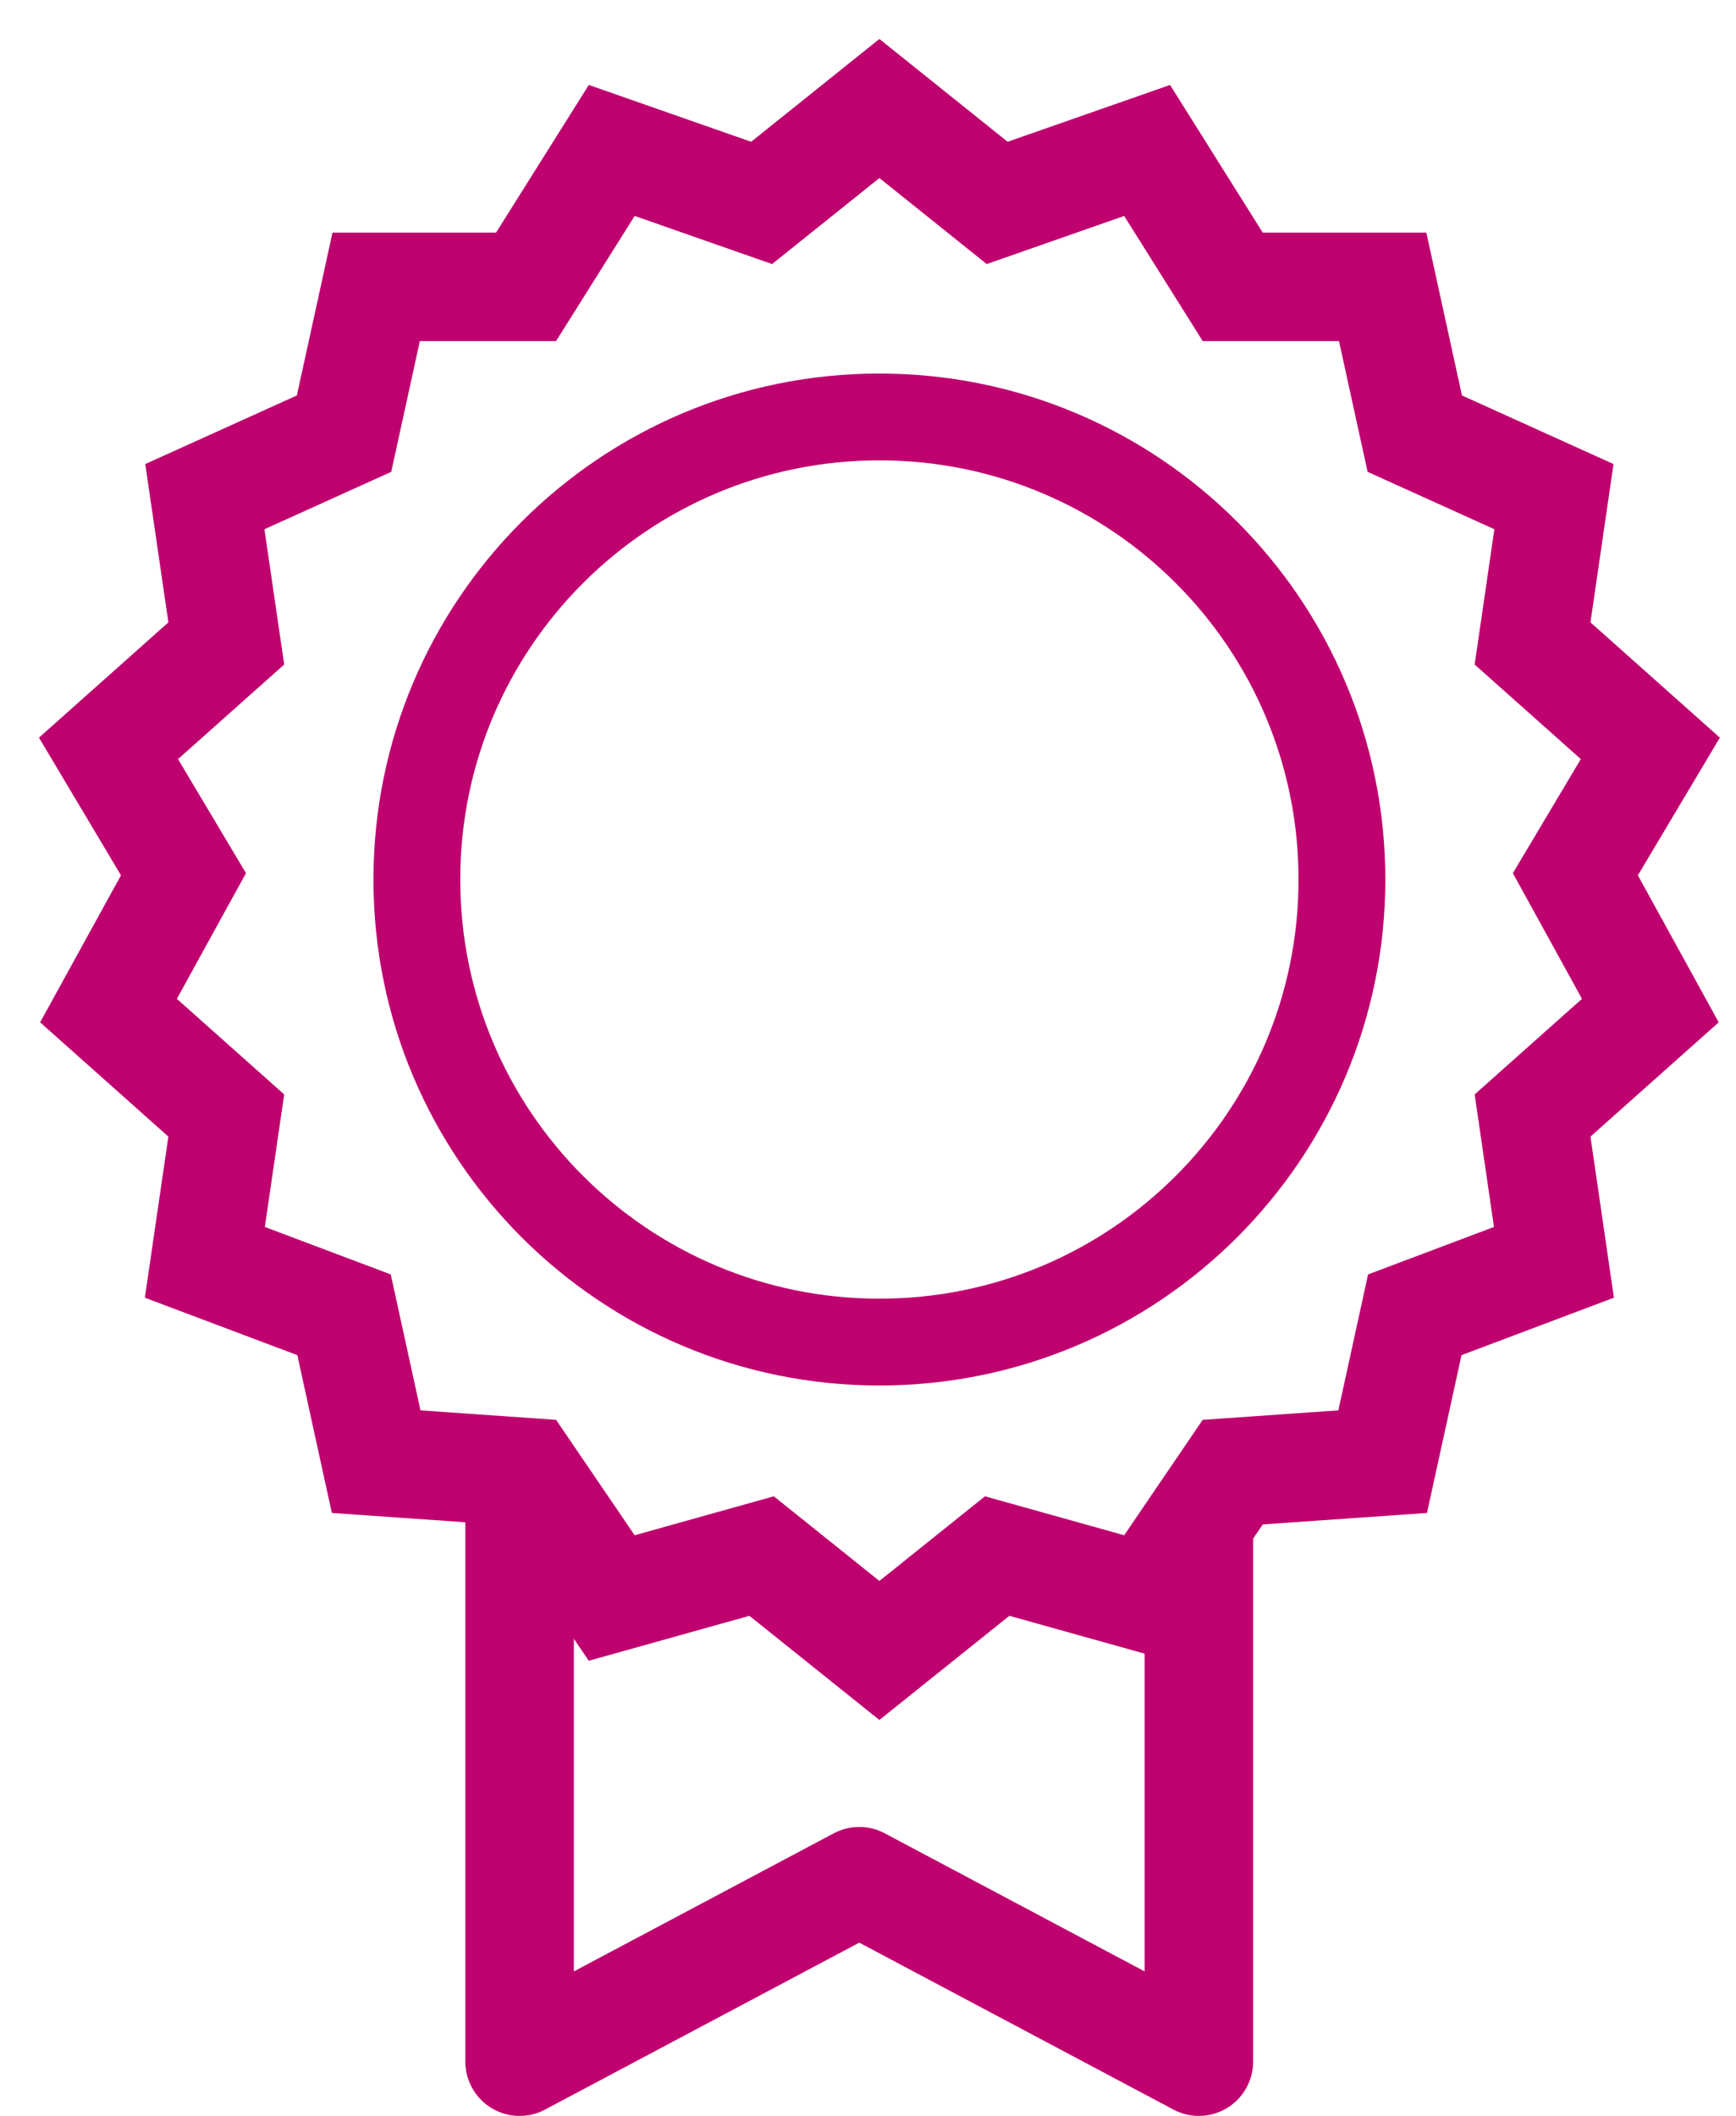 <svg width="32" height="39" viewBox="0 0 32 39" fill="none" xmlns="http://www.w3.org/2000/svg">
<path d="M22.099 27.826V38L15.839 34.674L9.578 38V27.826" stroke="#BF016F" stroke-width="2" stroke-miterlimit="10" stroke-linejoin="round"/>
<path d="M16.21 2L18.381 3.74L21.145 2.773L22.723 5.287H25.487L26.079 7.993L28.644 9.154L28.25 11.86L30.421 13.794L29.039 16.114L30.421 18.627L28.25 20.561L28.644 23.267L26.079 24.234L25.487 26.941L22.723 27.134L21.145 29.454L18.381 28.681L16.21 30.421L14.039 28.681L11.276 29.454L9.697 27.134L6.934 26.941L6.342 24.234L3.776 23.267L4.171 20.561L2 18.627L3.382 16.114L2 13.794L4.171 11.86L3.776 9.154L6.342 7.993L6.934 5.287H9.697L11.276 2.773L14.039 3.74L16.21 2Z" stroke="#BF016F" stroke-width="2" stroke-miterlimit="10"/>
<path d="M16.21 24.737C20.919 24.737 24.736 20.92 24.736 16.211C24.736 11.502 20.919 7.685 16.21 7.685C11.501 7.685 7.684 11.502 7.684 16.211C7.684 20.92 11.501 24.737 16.21 24.737Z" stroke="#BF016F" stroke-width="1.6" stroke-miterlimit="10"/>
</svg>
